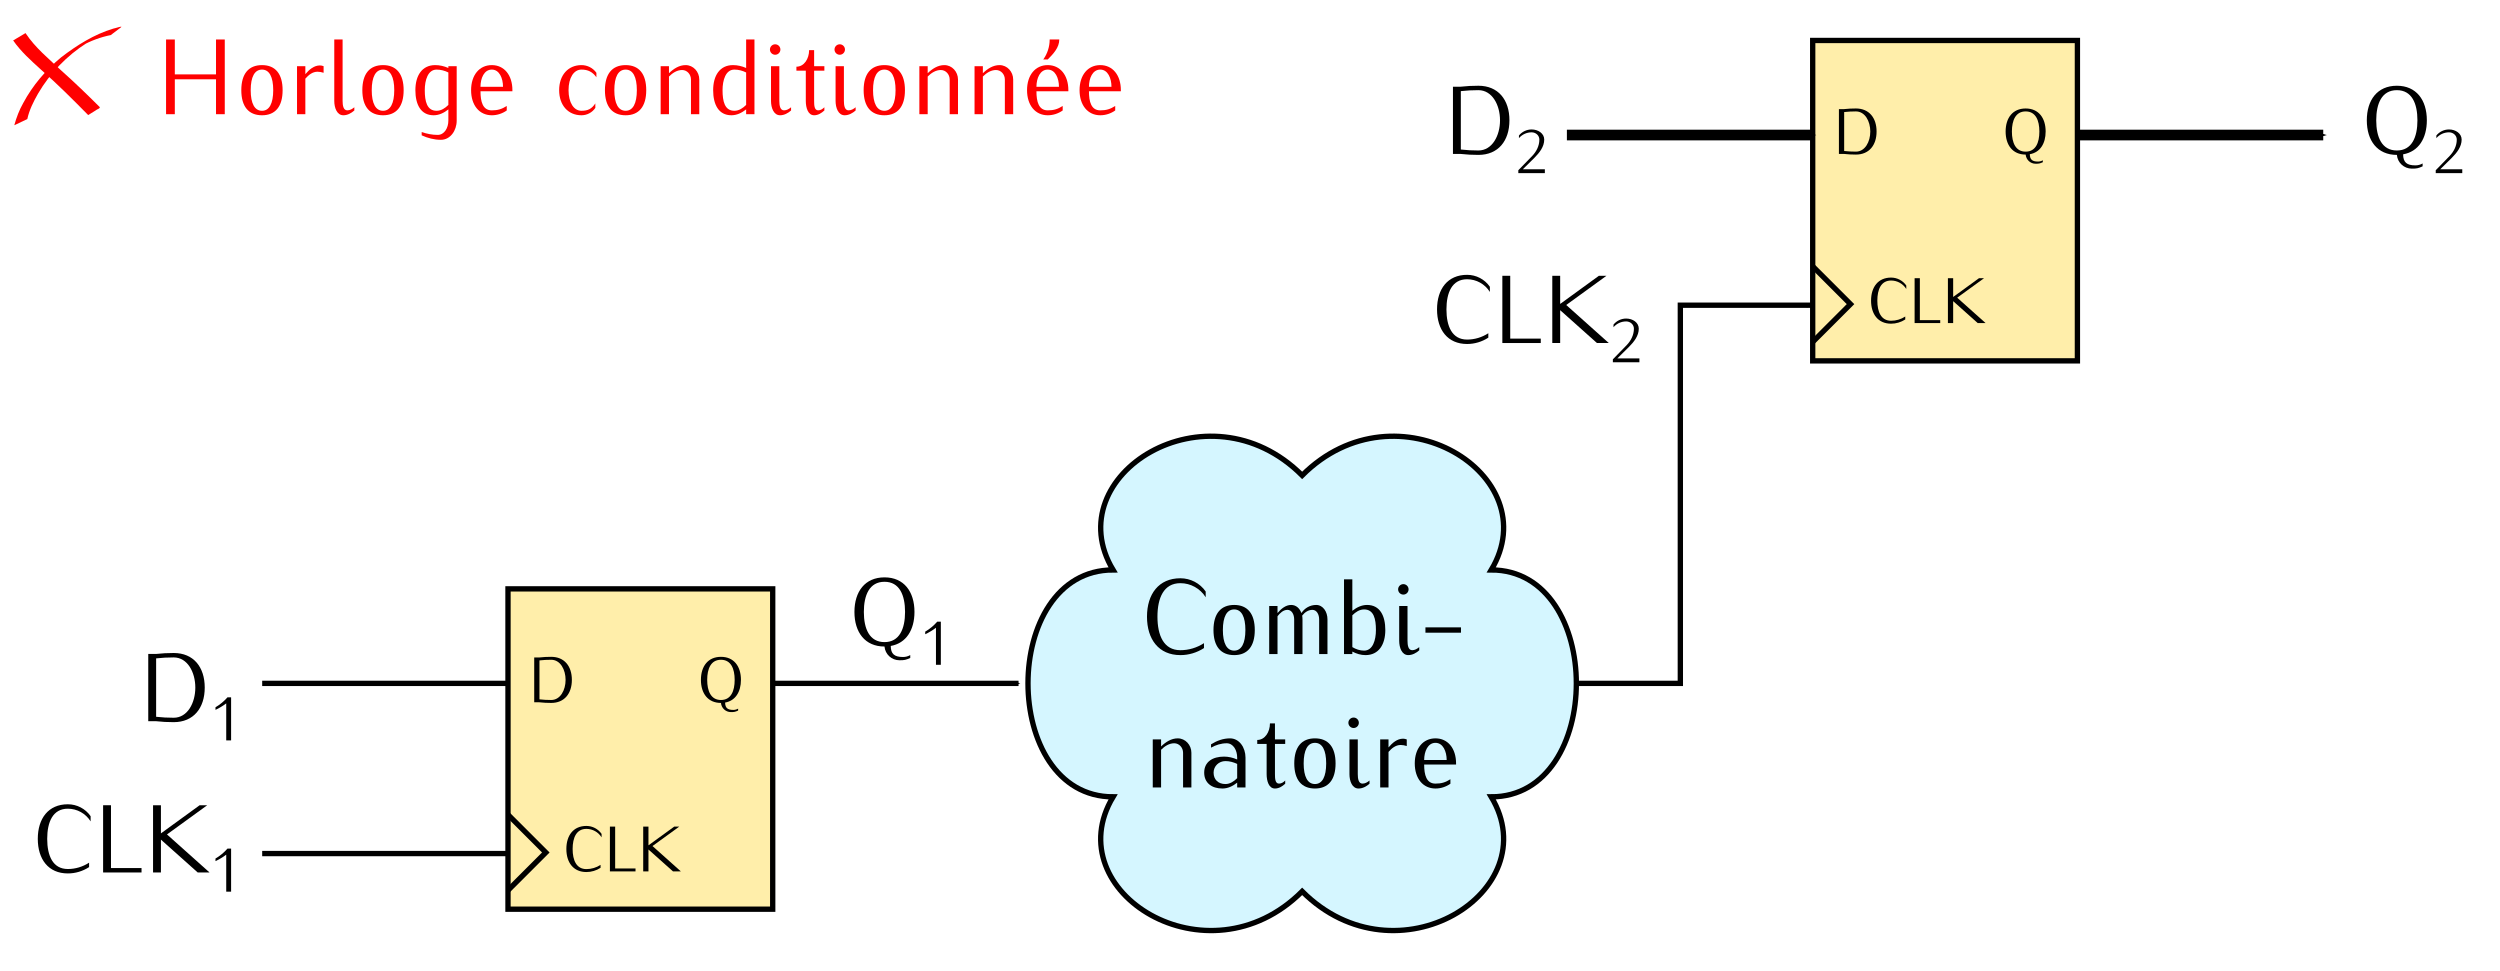 <?xml version="1.0" encoding="UTF-8" standalone="no"?>
<!-- Created with Inkscape (http://www.inkscape.org/) -->

<svg
   width="132.214mm"
   height="51.352mm"
   viewBox="0 0 468.476 181.955"
   id="svg9958"
   version="1.1"
   xmlns="http://www.w3.org/2000/svg"
   xmlns:svg="http://www.w3.org/2000/svg"
   xmlns:rdf="http://www.w3.org/1999/02/22-rdf-syntax-ns#"
   xmlns:cc="http://creativecommons.org/ns#"
   xmlns:dc="http://purl.org/dc/elements/1.1/">
  <defs
     id="defs9960">
    <marker
       orient="auto"
       refY="0"
       refX="0"
       id="DotM"
       style="overflow:visible">
      <path
         id="path4613"
         d="m -2.5,-1 c 0,2.76 -2.24,5 -5,5 -2.76,0 -5,-2.24 -5,-5 0,-2.76 2.24,-5 5,-5 2.76,0 5,2.24 5,5 z"
         style="fill:#000000;fill-opacity:1;fill-rule:evenodd;stroke:#000000;stroke-width:1pt;stroke-opacity:1"
         transform="matrix(0.4,0,0,0.4,2.96,0.4)" />
    </marker>
    <marker
       style="overflow:visible"
       id="marker4433"
       refX="0"
       refY="0"
       orient="auto">
      <path
         transform="matrix(-0.4,0,0,-0.4,-4,0)"
         style="fill:#000000;fill-opacity:1;fill-rule:evenodd;stroke:#000000;stroke-width:1pt;stroke-opacity:1;marker-start:none"
         d="M 0,0 5,-5 -12.5,0 5,5 Z"
         id="path4435" />
    </marker>
    <marker
       orient="auto"
       refY="0"
       refX="0"
       id="marker9715-4"
       style="overflow:visible">
      <path
         id="path9717-7"
         d="M 0,0 5,-5 -12.5,0 5,5 Z"
         style="fill-rule:evenodd;stroke:#000000;stroke-width:1pt;marker-start:none"
         transform="matrix(-0.4,0,0,-0.4,-4,0)" />
    </marker>
    <marker
       orient="auto"
       refY="0"
       refX="0"
       id="marker9715-4-5"
       style="overflow:visible">
      <path
         id="path9717-7-7"
         d="M 0,0 5,-5 -12.5,0 5,5 Z"
         style="fill-rule:evenodd;stroke:#000000;stroke-width:1pt;marker-start:none"
         transform="matrix(-0.4,0,0,-0.4,-4,0)" />
    </marker>
    <marker
       orient="auto"
       refY="0"
       refX="0"
       id="marker102015"
       style="overflow:visible">
      <path
         id="path60030"
         d="M 0,0 5,-5 -12.5,0 5,5 Z"
         style="fill:#ff0000;fill-rule:evenodd;stroke:#ff0000;stroke-width:1pt;marker-start:none"
         transform="matrix(-0.8,0,0,-0.8,-10,0)" />
    </marker>
    <marker
       orient="auto"
       refY="0"
       refX="0"
       id="marker8710o"
       style="overflow:visible">
      <path
         id="path60027"
         d="m -2.5,-1 c 0,2.76 -2.24,5 -5,5 -2.76,0 -5,-2.24 -5,-5 0,-2.76 2.24,-5 5,-5 2.76,0 5,2.24 5,5 z"
         style="fill:#ff0000;fill-rule:evenodd;stroke:#ff0000;stroke-width:1pt;marker-start:none;marker-end:none"
         transform="matrix(0.4,0,0,0.4,2.96,0.4)" />
    </marker>
  </defs>
  <g
     id="layer1"
     transform="translate(-156.381,-495.563)">
    <g
       style="display:inline"
       transform="translate(-7129.134,8039.764)"
       id="g55347">
      <g
         id="g52982-4-3"
         transform="translate(7495.47,-7535.574)"
         style="display:inline">
        <path
           id="rect52984-8-9"
           style="fill:#ffeeaa;stroke:#000000;stroke-width:0.999"
           d="m 129.727,-1.04 h 49.606 V 58.995 h -49.606 z" />
        <g
           id="g52986-4-0"
           transform="translate(277.793,-113.386)">
          <g
             aria-label="D"
             id="text52988-0-8"
             style="line-height:0%;font-family:Iwona;-inkscape-font-specification:Iwona">
            <path
               d="m -136.097,129.405 c 0,-2.568 -1.404,-4.32 -3.876,-4.32 -0.744,0 -1.488,0.036 -2.22,0.12 h -0.96 v 8.4 h 0.96 c 0.732,0.084 1.476,0.12 2.22,0.12 2.472,0 3.876,-1.752 3.876,-4.32 z m -1.176,0 c 0,1.908 -0.972,3.768 -2.7,3.768 -0.732,0 -1.464,-0.036 -2.196,-0.12 v -7.296 c 0.732,-0.084 1.464,-0.12 2.196,-0.12 1.728,0 2.7,1.86 2.7,3.768 z"
               style="font-size:12px;line-height:1.25"
               id="path158" />
          </g>
        </g>
        <g
           id="g52992-6-2"
           transform="translate(283.793,-81.697)">
          <g
             aria-label="CLK"
             id="text52994-2-1"
             style="line-height:0%;font-family:Iwona;-inkscape-font-specification:Iwona">
            <path
               d="m -136.529,127.221 v -0.648 c -0.648,-0.936 -1.716,-1.488 -2.844,-1.488 -2.436,0 -3.756,1.776 -3.756,4.32 0,2.544 1.32,4.32 3.756,4.32 0.936,0 1.86,-0.276 2.652,-0.792 v -0.552 c -0.792,0.516 -1.716,0.792 -2.652,0.792 -1.884,0 -2.58,-1.668 -2.58,-3.768 0,-2.1 0.696,-3.768 2.58,-3.768 1.152,0 2.232,0.6 2.844,1.584 z"
               style="font-size:12px;line-height:1.25"
               id="path161" />
            <path
               d="m -130.169,133.605 v -0.552 h -3.816 v -7.848 h -0.984 v 8.4 z"
               style="font-size:12px;line-height:1.25"
               id="path163" />
            <path
               d="m -121.673,133.605 -5.316,-4.752 5.028,-3.648 h -0.948 l -4.836,3.516 v -3.516 h -0.984 v 8.4 h 0.984 v -4.104 l 4.596,4.104 z"
               style="font-size:12px;line-height:1.25"
               id="path165" />
          </g>
        </g>
        <g
           aria-label="Q"
           id="text52998-5-8"
           style="line-height:0%;font-family:Iwona;-inkscape-font-specification:Iwona">
          <path
             d="m 173.38,16.02 c 0,-2.544 -1.32,-4.32 -3.744,-4.32 -2.436,0 -3.756,1.776 -3.756,4.32 0,2.544 1.32,4.32 3.756,4.32 0.084,0.972 0.888,1.716 1.872,1.716 0.612,0 0.78,-0.036 1.344,-0.288 v -0.36 c -0.276,0.156 -0.576,0.24 -0.9,0.24 -1.092,0 -1.524,-0.384 -1.536,-1.38 1.92,-0.336 2.964,-1.992 2.964,-4.248 z m -1.176,0 c 0,2.1 -0.696,3.768 -2.568,3.768 -1.884,0 -2.58,-1.668 -2.58,-3.768 0,-2.1 0.696,-3.768 2.58,-3.768 1.872,0 2.568,1.668 2.568,3.768 z"
             style="font-size:12px;line-height:1.25"
             id="path168" />
        </g>
        <path
           style="fill:none;stroke:#000000;stroke-width:1px;stroke-linecap:butt;stroke-linejoin:miter;stroke-opacity:1"
           d="m 129.727,41.278 7.087,7.087 -7.087,7.087"
           id="path53002-1-7" />
      </g>
      <path
         id="path18781-7"
         d="m 7579.134,-7518.898 h 46.063"
         style="display:inline;fill:none;stroke:#000000;stroke-width:2;stroke-linecap:butt;stroke-linejoin:miter;stroke-miterlimit:4;stroke-dasharray:none;stroke-opacity:1;marker-end:url(#marker9715-4)" />
      <g
         id="g47743"
         transform="translate(7250.981,-7432.818)"
         style="display:inline">
        <path
           id="rect47745"
           style="fill:#ffeeaa;stroke:#000000;stroke-width:0.999"
           d="m 129.727,-1.04 h 49.606 V 58.995 h -49.606 z" />
        <g
           id="g47747"
           transform="translate(277.793,-113.386)">
          <g
             aria-label="D"
             id="text47749"
             style="line-height:0%;font-family:Iwona;-inkscape-font-specification:Iwona">
            <path
               d="m -136.097,129.405 c 0,-2.568 -1.404,-4.32 -3.876,-4.32 -0.744,0 -1.488,0.036 -2.22,0.12 h -0.96 v 8.4 h 0.96 c 0.732,0.084 1.476,0.12 2.22,0.12 2.472,0 3.876,-1.752 3.876,-4.32 z m -1.176,0 c 0,1.908 -0.972,3.768 -2.7,3.768 -0.732,0 -1.464,-0.036 -2.196,-0.12 v -7.296 c 0.732,-0.084 1.464,-0.12 2.196,-0.12 1.728,0 2.7,1.86 2.7,3.768 z"
               style="font-size:12px;line-height:1.25"
               id="path172" />
          </g>
        </g>
        <g
           id="g47753"
           transform="translate(283.793,-81.697)">
          <g
             aria-label="CLK"
             id="text47755"
             style="line-height:0%;font-family:Iwona;-inkscape-font-specification:Iwona">
            <path
               d="m -136.529,127.221 v -0.648 c -0.648,-0.936 -1.716,-1.488 -2.844,-1.488 -2.436,0 -3.756,1.776 -3.756,4.32 0,2.544 1.32,4.32 3.756,4.32 0.936,0 1.86,-0.276 2.652,-0.792 v -0.552 c -0.792,0.516 -1.716,0.792 -2.652,0.792 -1.884,0 -2.58,-1.668 -2.58,-3.768 0,-2.1 0.696,-3.768 2.58,-3.768 1.152,0 2.232,0.6 2.844,1.584 z"
               style="font-size:12px;line-height:1.25"
               id="path175" />
            <path
               d="m -130.169,133.605 v -0.552 h -3.816 v -7.848 h -0.984 v 8.4 z"
               style="font-size:12px;line-height:1.25"
               id="path177" />
            <path
               d="m -121.673,133.605 -5.316,-4.752 5.028,-3.648 h -0.948 l -4.836,3.516 v -3.516 h -0.984 v 8.4 h 0.984 v -4.104 l 4.596,4.104 z"
               style="font-size:12px;line-height:1.25"
               id="path179" />
          </g>
        </g>
        <g
           aria-label="Q"
           id="text47759"
           style="line-height:0%;font-family:Iwona;-inkscape-font-specification:Iwona">
          <path
             d="m 173.38,16.02 c 0,-2.544 -1.32,-4.32 -3.744,-4.32 -2.436,0 -3.756,1.776 -3.756,4.32 0,2.544 1.32,4.32 3.756,4.32 0.084,0.972 0.888,1.716 1.872,1.716 0.612,0 0.78,-0.036 1.344,-0.288 v -0.36 c -0.276,0.156 -0.576,0.24 -0.9,0.24 -1.092,0 -1.524,-0.384 -1.536,-1.38 1.92,-0.336 2.964,-1.992 2.964,-4.248 z m -1.176,0 c 0,2.1 -0.696,3.768 -2.568,3.768 -1.884,0 -2.58,-1.668 -2.58,-3.768 0,-2.1 0.696,-3.768 2.58,-3.768 1.872,0 2.568,1.668 2.568,3.768 z"
             style="font-size:12px;line-height:1.25"
             id="path182" />
        </g>
        <path
           style="fill:none;stroke:#000000;stroke-width:1px;stroke-linecap:butt;stroke-linejoin:miter;stroke-opacity:1"
           d="m 129.727,41.278 7.087,7.087 -7.087,7.087"
           id="path47763" />
      </g>
      <path
         style="display:inline;fill:none;stroke:#000000;stroke-width:1;stroke-linecap:butt;stroke-linejoin:miter;stroke-miterlimit:4;stroke-dasharray:none;stroke-opacity:1;marker-end:url(#marker9715-4)"
         d="m 7579.134,-7416.142 h 21.26 v -70.866 h 24.803"
         id="path47765" />
      <g
         style="display:inline"
         id="g47767"
         transform="translate(6852.087,-7716.782)">
        <path
           id="path47769"
           d="m 642.008,279.381 c -10.63,-17.717 17.717,-35.433 35.433,-17.717 17.717,-17.717 46.063,0 35.433,17.717 21.26,0 21.26,42.52 0,42.52 10.63,17.717 -17.717,35.433 -35.433,17.717 -17.717,17.717 -46.063,0 -35.433,-17.717 -21.26,-1.4e-4 -21.26,-42.52 0,-42.52 z"
           style="fill:#d5f6ff;fill-rule:evenodd;stroke:#000000;stroke-width:1px;stroke-linecap:butt;stroke-linejoin:miter;stroke-opacity:1" />
        <g
           aria-label="Combi-
natoire"
           id="text47773"
           style="line-height:0%;font-family:Iwona;-inkscape-font-specification:Iwona;text-align:center;text-anchor:middle">
          <path
             d="m 659.363,284.501 v -1.08 c -1.08,-1.56 -2.86,-2.48 -4.74,-2.48 -4.06,0 -6.26,2.96 -6.26,7.2 0,4.24 2.2,7.2 6.26,7.2 1.56,0 3.1,-0.46 4.42,-1.32 v -0.92 c -1.32,0.86 -2.86,1.32 -4.42,1.32 -3.14,0 -4.3,-2.78 -4.3,-6.28 0,-3.5 1.16,-6.28 4.3,-6.28 1.92,0 3.72,1 4.74,2.64 z"
             style="font-size:20px;line-height:1.25"
             id="path185" />
          <path
             d="m 668.563,290.641 c 0,-3.06 -1.36,-4.7 -3.86,-4.7 -2.52,0 -3.88,1.64 -3.88,4.7 0,3.06 1.36,4.7 3.88,4.7 2.5,0 3.86,-1.64 3.86,-4.7 z m -1.76,0 c 0,2.5 -0.74,3.86 -2.1,3.86 -1.38,0 -2.12,-1.36 -2.12,-3.86 0,-2.5 0.74,-3.86 2.12,-3.86 1.36,0 2.1,1.36 2.1,3.86 z"
             style="font-size:20px;line-height:1.25"
             id="path187" />
          <path
             d="m 682.183,295.141 v -6.5 c 0,-1.4 -0.82,-2.7 -2.12,-2.7 -1.12,0 -2.16,0.58 -2.76,1.52 -0.32,-0.88 -1,-1.52 -1.92,-1.52 -1.04,0 -1.88,0.72 -2.56,1.52 v -1.32 h -1.56 v 9 h 1.56 v -7.08 c 0.48,-0.62 1.08,-1.2 1.86,-1.2 0.82,0 1.26,0.88 1.26,1.78 v 6.5 h 1.56 v -6.5 c 0,-0.24 -0.02,-0.46 -0.06,-0.7 0.48,-0.62 1.14,-1.08 1.92,-1.08 0.82,0 1.26,0.88 1.26,1.78 v 6.5 z"
             style="font-size:20px;line-height:1.25"
             id="path189" />
          <path
             d="m 693.023,290.641 c 0,-2.66 -1,-4.7 -3.42,-4.7 -1.02,0 -1.96,0.46 -2.76,1.1 v -5.9 h -1.56 v 14 h 1.56 v -0.46 c 0.76,0.4 1.6,0.66 2.46,0.66 2.5,0 3.72,-2 3.72,-4.7 z m -1.76,0 c 0,1.88 -0.58,3.86 -2.22,3.86 -0.78,0 -1.54,-0.26 -2.2,-0.66 v -5.96 c 0.6,-0.6 1.34,-1.1 2.2,-1.1 1.82,0 2.22,1.76 2.22,3.86 z"
             style="font-size:20px;line-height:1.25"
             id="path191" />
          <path
             d="m 699.382,294.441 v -0.6 c -0.38,0.32 -0.82,0.58 -1.32,0.58 -0.74,0 -0.88,-0.92 -0.88,-1.78 v -6.5 h -1.56 v 6.5 c 0,1.34 0.52,2.7 1.7,2.7 0.76,0 1.48,-0.38 2.06,-0.9 z m -2,-11.42 c 0,-0.54 -0.44,-0.98 -0.98,-0.98 -0.54,0 -0.98,0.44 -0.98,0.98 0,0.54 0.44,0.98 0.98,0.98 0.54,0 0.98,-0.44 0.98,-0.98 z"
             style="font-size:20px;line-height:1.25"
             id="path193" />
          <path
             d="m 707.202,291.141 v -1 h -6.66 v 1 z"
             style="font-size:20px;line-height:1.25"
             id="path195" />
          <path
             d="m 656.683,320.141 v -6.5 c 0,-1.46 -1.12,-2.7 -2.56,-2.7 -1.2,0 -2.26,0.68 -3.12,1.52 v -1.32 h -1.56 v 9 h 1.56 v -7.06 c 0.68,-0.68 1.52,-1.22 2.46,-1.22 0.94,0 1.66,0.82 1.66,1.78 v 6.5 z"
             style="font-size:20px;line-height:1.25"
             id="path197" />
          <path
             d="m 666.823,320.141 v -5.6 c 0,-1.88 -1.16,-3.6 -2.9,-3.6 -1.28,0 -2.48,0.44 -3.56,1.12 v 0.62 c 0.9,-0.5 1.9,-0.82 2.94,-0.82 1.24,0 1.96,1.32 1.96,2.68 v 0.36 c -0.78,-0.34 -1.62,-0.54 -2.46,-0.54 -2.14,0 -3.72,0.98 -3.72,3 0,1.92 1.4,2.98 3.42,2.98 1.02,0 1.96,-0.46 2.76,-1.1 v 0.9 z m -1.56,-1.74 c -0.6,0.6 -1.34,1.1 -2.2,1.1 -1.34,0 -2.22,-0.82 -2.22,-2.14 0,-1.22 1,-2.16 2.22,-2.16 0.76,0 1.52,0.2 2.2,0.54 z"
             style="font-size:20px;line-height:1.25"
             id="path199" />
          <path
             d="m 674.263,319.441 v -0.6 c -0.32,0.32 -0.7,0.58 -1.16,0.58 -0.72,0 -0.76,-0.94 -0.76,-1.78 v -5.66 h 1.92 v -0.84 h -1.92 v -3 h -0.94 c 0,1.6 -0.92,3.1 -2.38,3.1 v 0.74 h 1.76 v 5.66 c 0,1.32 0.42,2.7 1.56,2.7 0.74,0 1.38,-0.4 1.92,-0.9 z"
             style="font-size:20px;line-height:1.25"
             id="path201" />
          <path
             d="m 683.702,315.641 c 0,-3.06 -1.36,-4.7 -3.86,-4.7 -2.52,0 -3.88,1.64 -3.88,4.7 0,3.06 1.36,4.7 3.88,4.7 2.5,0 3.86,-1.64 3.86,-4.7 z m -1.76,0 c 0,2.5 -0.74,3.86 -2.1,3.86 -1.38,0 -2.12,-1.36 -2.12,-3.86 0,-2.5 0.74,-3.86 2.12,-3.86 1.36,0 2.1,1.36 2.1,3.86 z"
             style="font-size:20px;line-height:1.25"
             id="path203" />
          <path
             d="m 690.062,319.441 v -0.6 c -0.38,0.32 -0.82,0.58 -1.32,0.58 -0.74,0 -0.88,-0.92 -0.88,-1.78 v -6.5 h -1.56 v 6.5 c 0,1.34 0.52,2.7 1.7,2.7 0.76,0 1.48,-0.38 2.06,-0.9 z m -2,-11.42 c 0,-0.54 -0.44,-0.98 -0.98,-0.98 -0.54,0 -0.98,0.44 -0.98,0.98 0,0.54 0.44,0.98 0.98,0.98 0.54,0 0.98,-0.44 0.98,-0.98 z"
             style="font-size:20px;line-height:1.25"
             id="path205" />
          <path
             d="m 697.042,312.381 v -1.24 c -0.22,-0.08 -0.46,-0.14 -0.68,-0.14 -1.12,0 -2.02,0.78 -2.74,1.64 v -1.5 h -1.56 v 9 h 1.56 v -6.66 c 0.6,-0.7 1.36,-1.3 2.28,-1.3 0.38,0 0.78,0.08 1.14,0.2 z"
             style="font-size:20px;line-height:1.25"
             id="path207" />
          <path
             d="m 706.282,315.841 v -0.2 c 0,-2.82 -1.54,-4.7 -3.86,-4.7 -2.34,0 -3.88,1.88 -3.88,4.7 0,2.82 1.54,4.7 3.88,4.7 1,0 1.98,-0.32 2.8,-0.9 v -0.84 c -0.94,0.6 -1.7,0.82 -2.8,0.82 -1.7,0 -2.12,-1.62 -2.12,-3.58 z m -1.76,-0.84 h -4.22 c 0,-1.6 0.68,-3.22 2.12,-3.22 1.42,0 2.1,1.62 2.1,3.22 z"
             style="font-size:20px;line-height:1.25"
             id="path209" />
        </g>
      </g>
      <path
         id="path47781"
         d="m 7430.315,-7416.142 h 46.063"
         style="display:inline;fill:none;stroke:#000000;stroke-width:1;stroke-linecap:butt;stroke-linejoin:miter;stroke-miterlimit:4;stroke-dasharray:none;stroke-opacity:1;marker-end:url(#marker9715-4)" />
      <path
         style="display:inline;fill:none;stroke:#000000;stroke-width:1;stroke-linecap:butt;stroke-linejoin:miter;stroke-miterlimit:4;stroke-dasharray:none;stroke-opacity:1;marker-end:url(#marker9715-4)"
         d="m 7334.646,-7416.142 h 46.063"
         id="path47783" />
      <path
         style="display:inline;fill:none;stroke:#000000;stroke-width:2;stroke-linecap:butt;stroke-linejoin:miter;stroke-miterlimit:4;stroke-dasharray:none;stroke-opacity:1;marker-end:url(#marker9715-4)"
         d="m 7674.803,-7518.898 h 46.063"
         id="path47785" />
      <g
         aria-label="D1"
         id="text54545"
         style="line-height:0%;font-family:Iwona;-inkscape-font-specification:Iwona;text-align:end;letter-spacing:0px;word-spacing:0px;text-anchor:end">
        <path
           d="m 7323.88,-7415.355 c 0,-3.852 -2.106,-6.48 -5.814,-6.48 -1.116,0 -2.232,0.054 -3.33,0.18 h -1.44 v 12.6 h 1.44 c 1.098,0.126 2.214,0.18 3.33,0.18 3.708,0 5.814,-2.628 5.814,-6.48 z m -1.764,0 c 0,2.862 -1.458,5.652 -4.05,5.652 -1.098,0 -2.196,-0.054 -3.294,-0.18 v -10.944 c 1.098,-0.126 2.196,-0.18 3.294,-0.18 2.592,0 4.05,2.79 4.05,5.652 z"
           style="font-size:18px;line-height:1.25"
           id="path212" />
        <path
           d="m 7328.821,-7405.455 v -8.073 h -0.679 c -0.643,0.737 -1.404,1.369 -2.246,1.86 v 0.491 c 0.714,-0.339 1.381,-0.737 2.012,-1.217 v 6.938 z"
           style="font-size:65.001%;baseline-shift:sub"
           id="path214" />
      </g>
      <g
         aria-label="CLK1"
         id="text54583"
         style="line-height:0%;font-family:Iwona;-inkscape-font-specification:Iwona;text-align:end;letter-spacing:0px;word-spacing:0px;text-anchor:end">
        <path
           d="m 7302.496,-7390.284 v -0.972 c -0.972,-1.404 -2.574,-2.232 -4.266,-2.232 -3.654,0 -5.634,2.664 -5.634,6.48 0,3.816 1.98,6.48 5.634,6.48 1.404,0 2.79,-0.414 3.978,-1.188 v -0.828 c -1.188,0.774 -2.574,1.188 -3.978,1.188 -2.826,0 -3.87,-2.502 -3.87,-5.652 0,-3.15 1.044,-5.652 3.87,-5.652 1.728,0 3.348,0.9 4.266,2.376 z"
           style="font-size:18px;line-height:1.25"
           id="path217" />
        <path
           d="m 7312.036,-7380.708 v -0.828 h -5.724 v -11.772 h -1.476 v 12.6 z"
           style="font-size:18px;line-height:1.25"
           id="path219" />
        <path
           d="m 7324.78,-7380.708 -7.974,-7.128 7.542,-5.472 h -1.422 l -7.254,5.274 v -5.274 h -1.476 v 12.6 h 1.476 v -6.156 l 6.894,6.156 z"
           style="font-size:18px;line-height:1.25"
           id="path221" />
        <path
           d="m 7328.821,-7377.109 v -8.073 h -0.679 c -0.643,0.737 -1.404,1.369 -2.246,1.86 v 0.491 c 0.714,-0.339 1.381,-0.737 2.012,-1.217 v 6.938 z"
           style="font-size:65.001%;baseline-shift:sub"
           id="path223" />
      </g>
      <g
         aria-label="Q1"
         id="text54589"
         style="line-height:0%;font-family:Iwona;-inkscape-font-specification:Iwona;text-align:center;letter-spacing:0px;word-spacing:0px;text-anchor:middle">
        <path
           d="m 7456.878,-7429.529 c 0,-3.816 -1.98,-6.48 -5.616,-6.48 -3.654,0 -5.634,2.664 -5.634,6.48 0,3.816 1.98,6.48 5.634,6.48 0.126,1.458 1.332,2.574 2.808,2.574 0.918,0 1.17,-0.054 2.016,-0.432 v -0.54 c -0.414,0.234 -0.864,0.36 -1.35,0.36 -1.638,0 -2.286,-0.576 -2.304,-2.07 2.88,-0.504 4.446,-2.988 4.446,-6.372 z m -1.764,0 c 0,3.15 -1.044,5.652 -3.852,5.652 -2.826,0 -3.87,-2.502 -3.87,-5.652 0,-3.15 1.044,-5.652 3.87,-5.652 2.808,0 3.852,2.502 3.852,5.652 z"
           style="font-size:18px;line-height:1.25"
           id="path226" />
        <path
           d="m 7461.819,-7419.628 v -8.073 h -0.679 c -0.644,0.737 -1.404,1.369 -2.247,1.86 v 0.491 c 0.714,-0.339 1.381,-0.737 2.012,-1.217 v 6.938 z"
           style="font-size:65.001%;baseline-shift:sub"
           id="path228" />
      </g>
      <g
         aria-label="D2"
         id="text54595"
         style="line-height:0%;font-family:Iwona;-inkscape-font-specification:Iwona;text-align:end;letter-spacing:0px;word-spacing:0px;text-anchor:end">
        <path
           d="m 7568.368,-7521.654 c 0,-3.852 -2.106,-6.48 -5.814,-6.48 -1.116,0 -2.232,0.054 -3.33,0.18 h -1.44 v 12.6 h 1.44 c 1.098,0.126 2.214,0.18 3.33,0.18 3.708,0 5.814,-2.628 5.814,-6.48 z m -1.764,0 c 0,2.862 -1.458,5.652 -4.05,5.652 -1.098,0 -2.196,-0.054 -3.294,-0.18 v -10.944 c 1.098,-0.126 2.196,-0.18 3.294,-0.18 2.592,0 4.05,2.79 4.05,5.652 z"
           style="font-size:18px;line-height:1.25"
           id="path231" />
        <path
           d="m 7575.005,-7511.755 v -0.725 h -4.13 l 2.153,-2.129 c 0.959,-0.959 1.86,-2.083 1.86,-3.44 0,-1.147 -1.135,-1.895 -2.363,-1.895 -0.924,0 -1.802,0.421 -2.375,1.135 v 0.491 c 0.597,-0.69 1.462,-1.088 2.375,-1.088 0.784,0 1.451,0.585 1.451,1.357 0,1.158 -0.538,2.235 -1.334,3.066 l -2.609,2.679 v 0.55 z"
           style="font-size:65.001%;baseline-shift:sub"
           id="path233" />
      </g>
      <g
         aria-label="CLK2"
         id="text54601"
         style="line-height:0%;font-family:Iwona;-inkscape-font-specification:Iwona;text-align:end;letter-spacing:0px;word-spacing:0px;text-anchor:end">
        <path
           d="m 7564.701,-7489.497 v -0.972 c -0.972,-1.404 -2.574,-2.232 -4.266,-2.232 -3.654,0 -5.634,2.664 -5.634,6.48 0,3.816 1.98,6.48 5.634,6.48 1.404,0 2.79,-0.414 3.978,-1.188 v -0.828 c -1.188,0.774 -2.574,1.188 -3.978,1.188 -2.826,0 -3.87,-2.502 -3.87,-5.652 0,-3.15 1.044,-5.652 3.87,-5.652 1.728,0 3.348,0.9 4.266,2.376 z"
           style="font-size:18px;line-height:1.25"
           id="path236" />
        <path
           d="m 7574.241,-7479.921 v -0.828 h -5.724 v -11.772 h -1.476 v 12.6 z"
           style="font-size:18px;line-height:1.25"
           id="path238" />
        <path
           d="m 7586.984,-7479.921 -7.974,-7.128 7.542,-5.472 h -1.422 l -7.254,5.274 v -5.274 h -1.476 v 12.6 h 1.476 v -6.156 l 6.894,6.156 z"
           style="font-size:18px;line-height:1.25"
           id="path240" />
        <path
           d="m 7592.722,-7476.321 v -0.725 h -4.13 l 2.153,-2.129 c 0.959,-0.959 1.86,-2.083 1.86,-3.44 0,-1.147 -1.135,-1.895 -2.363,-1.895 -0.924,0 -1.802,0.421 -2.375,1.135 v 0.491 c 0.597,-0.69 1.462,-1.088 2.375,-1.088 0.784,0 1.451,0.585 1.451,1.357 0,1.158 -0.538,2.235 -1.334,3.066 l -2.609,2.679 v 0.55 z"
           style="font-size:65.001%;baseline-shift:sub"
           id="path242" />
      </g>
      <g
         aria-label="Q2"
         id="text54607"
         style="line-height:0%;font-family:Iwona;-inkscape-font-specification:Iwona;letter-spacing:0px;word-spacing:0px">
        <path
           d="m 7740.283,-7521.654 c 0,-3.816 -1.98,-6.48 -5.616,-6.48 -3.654,0 -5.634,2.664 -5.634,6.48 0,3.816 1.98,6.48 5.634,6.48 0.126,1.458 1.332,2.574 2.808,2.574 0.918,0 1.17,-0.054 2.016,-0.432 v -0.54 c -0.414,0.234 -0.864,0.36 -1.35,0.36 -1.638,0 -2.286,-0.576 -2.304,-2.07 2.88,-0.504 4.446,-2.988 4.446,-6.372 z m -1.764,0 c 0,3.15 -1.044,5.652 -3.852,5.652 -2.826,0 -3.87,-2.502 -3.87,-5.652 0,-3.15 1.044,-5.652 3.87,-5.652 2.808,0 3.852,2.502 3.852,5.652 z"
           style="font-size:18px;line-height:1.25"
           id="path245" />
        <path
           d="m 7746.92,-7511.755 v -0.725 h -4.13 l 2.153,-2.129 c 0.959,-0.959 1.86,-2.083 1.86,-3.44 0,-1.147 -1.135,-1.895 -2.363,-1.895 -0.924,0 -1.802,0.421 -2.375,1.135 v 0.491 c 0.597,-0.69 1.462,-1.088 2.375,-1.088 0.784,0 1.451,0.585 1.451,1.357 0,1.158 -0.538,2.235 -1.334,3.066 l -2.609,2.679 v 0.55 z"
           style="font-size:65.001%;baseline-shift:sub"
           id="path247" />
      </g>
      <path
         id="path54643"
         d="m 7334.646,-7384.252 h 46.063"
         style="display:inline;fill:none;stroke:#000000;stroke-width:1;stroke-linecap:butt;stroke-linejoin:miter;stroke-miterlimit:4;stroke-dasharray:none;stroke-opacity:1;marker-end:url(#marker9715-4)" />
    </g>
    <g
       style="display:inline"
       transform="translate(-7688.976,8280.873)"
       id="g55290">
      <g
         style="display:inline"
         transform="translate(8054.413,-7528.487)"
         id="g47787">
        <path
           id="rect47789"
           style="fill:#ffeeaa;stroke:#000000;stroke-width:0.999"
           d="m 130.627,-4.583 h 49.606 V 62.739 h -49.606 z" />
        <g
           transform="translate(277.793,-120.472)"
           id="g47791">
          <g
             aria-label="D"
             id="text47793"
             style="line-height:0%;font-family:Iwona;-inkscape-font-specification:Iwona">
            <path
               d="m -136.097,129.405 c 0,-2.568 -1.404,-4.32 -3.876,-4.32 -0.744,0 -1.488,0.036 -2.22,0.12 h -0.96 v 8.4 h 0.96 c 0.732,0.084 1.476,0.12 2.22,0.12 2.472,0 3.876,-1.752 3.876,-4.32 z m -1.176,0 c 0,1.908 -0.972,3.768 -2.7,3.768 -0.732,0 -1.464,-0.036 -2.196,-0.12 v -7.296 c 0.732,-0.084 1.464,-0.12 2.196,-0.12 1.728,0 2.7,1.86 2.7,3.768 z"
               style="font-size:12px;line-height:1.25"
               id="path251" />
          </g>
        </g>
        <g
           transform="translate(285.105,-77.953)"
           id="g47797">
          <g
             aria-label="CLK"
             id="text47799"
             style="line-height:0%;font-family:Iwona;-inkscape-font-specification:Iwona">
            <path
               d="m -136.529,127.221 v -0.648 c -0.648,-0.936 -1.716,-1.488 -2.844,-1.488 -2.436,0 -3.756,1.776 -3.756,4.32 0,2.544 1.32,4.32 3.756,4.32 0.936,0 1.86,-0.276 2.652,-0.792 v -0.552 c -0.792,0.516 -1.716,0.792 -2.652,0.792 -1.884,0 -2.58,-1.668 -2.58,-3.768 0,-2.1 0.696,-3.768 2.58,-3.768 1.152,0 2.232,0.6 2.844,1.584 z"
               style="font-size:12px;line-height:1.25"
               id="path254" />
            <path
               d="m -130.169,133.605 v -0.552 h -3.816 v -7.848 h -0.984 v 8.4 z"
               style="font-size:12px;line-height:1.25"
               id="path256" />
            <path
               d="m -121.673,133.605 -5.316,-4.752 5.028,-3.648 h -0.948 l -4.836,3.516 v -3.516 h -0.984 v 8.4 h 0.984 v -4.104 l 4.596,4.104 z"
               style="font-size:12px;line-height:1.25"
               id="path258" />
          </g>
        </g>
        <g
           aria-label="Q"
           id="text47803"
           style="line-height:0%;font-family:Iwona;-inkscape-font-specification:Iwona">
          <path
             d="m 173.38,8.933 c 0,-2.544 -1.32,-4.32 -3.744,-4.32 -2.436,0 -3.756,1.776 -3.756,4.32 0,2.544 1.32,4.32 3.756,4.32 0.084,0.972 0.888,1.716 1.872,1.716 0.612,0 0.78,-0.036 1.344,-0.288 v -0.36 c -0.276,0.156 -0.576,0.24 -0.9,0.24 -1.092,0 -1.524,-0.384 -1.536,-1.38 1.92,-0.336 2.964,-1.992 2.964,-4.248 z m -1.176,0 c 0,2.1 -0.696,3.768 -2.568,3.768 -1.884,0 -2.58,-1.668 -2.58,-3.768 0,-2.1 0.696,-3.768 2.58,-3.768 1.872,0 2.568,1.668 2.568,3.768 z"
             style="font-size:12px;line-height:1.25"
             id="path261" />
        </g>
        <path
           id="path47807"
           d="m 130.627,45.023 7.087,7.087 -7.087,7.087"
           style="fill:none;stroke:#000000;stroke-width:1px;stroke-linecap:butt;stroke-linejoin:miter;stroke-opacity:1" />
        <g
           id="g47878"
           transform="translate(277.793,-99.213)">
          <g
             aria-label="E"
             id="text47880"
             style="line-height:0%;font-family:Iwona;-inkscape-font-specification:Iwona">
            <path
               d="m -137.153,133.605 v -0.552 h -5.016 v -3.372 h 3.816 v -0.552 h -3.816 v -3.372 h 4.728 v -0.552 h -5.712 v 8.4 z"
               style="font-size:12px;line-height:1.25"
               id="path264" />
          </g>
        </g>
      </g>
      <path
         style="display:inline;fill:none;stroke:#000000;stroke-width:2;stroke-linecap:butt;stroke-linejoin:miter;stroke-miterlimit:4;stroke-dasharray:none;stroke-opacity:1;marker-end:url(#marker9715-4-5)"
         d="m 8114.173,-7518.898 h 67.323"
         id="path47809" />
      <g
         style="display:inline"
         transform="translate(7796.651,-7432.818)"
         id="g47833">
        <path
           id="rect47835"
           style="fill:#ffeeaa;stroke:#000000;stroke-width:0.999"
           d="m 129.727,-1.04 h 49.606 V 58.995 h -49.606 z" />
        <g
           transform="translate(277.793,-113.386)"
           id="g47837">
          <g
             aria-label="D"
             id="text47839"
             style="line-height:0%;font-family:Iwona;-inkscape-font-specification:Iwona">
            <path
               d="m -136.097,129.405 c 0,-2.568 -1.404,-4.32 -3.876,-4.32 -0.744,0 -1.488,0.036 -2.22,0.12 h -0.96 v 8.4 h 0.96 c 0.732,0.084 1.476,0.12 2.22,0.12 2.472,0 3.876,-1.752 3.876,-4.32 z m -1.176,0 c 0,1.908 -0.972,3.768 -2.7,3.768 -0.732,0 -1.464,-0.036 -2.196,-0.12 v -7.296 c 0.732,-0.084 1.464,-0.12 2.196,-0.12 1.728,0 2.7,1.86 2.7,3.768 z"
               style="font-size:12px;line-height:1.25"
               id="path268" />
          </g>
        </g>
        <g
           transform="translate(283.793,-81.697)"
           id="g47843">
          <g
             aria-label="CLK"
             id="text47845"
             style="line-height:0%;font-family:Iwona;-inkscape-font-specification:Iwona">
            <path
               d="m -136.529,127.221 v -0.648 c -0.648,-0.936 -1.716,-1.488 -2.844,-1.488 -2.436,0 -3.756,1.776 -3.756,4.32 0,2.544 1.32,4.32 3.756,4.32 0.936,0 1.86,-0.276 2.652,-0.792 v -0.552 c -0.792,0.516 -1.716,0.792 -2.652,0.792 -1.884,0 -2.58,-1.668 -2.58,-3.768 0,-2.1 0.696,-3.768 2.58,-3.768 1.152,0 2.232,0.6 2.844,1.584 z"
               style="font-size:12px;line-height:1.25"
               id="path271" />
            <path
               d="m -130.169,133.605 v -0.552 h -3.816 v -7.848 h -0.984 v 8.4 z"
               style="font-size:12px;line-height:1.25"
               id="path273" />
            <path
               d="m -121.673,133.605 -5.316,-4.752 5.028,-3.648 h -0.948 l -4.836,3.516 v -3.516 h -0.984 v 8.4 h 0.984 v -4.104 l 4.596,4.104 z"
               style="font-size:12px;line-height:1.25"
               id="path275" />
          </g>
        </g>
        <g
           aria-label="Q"
           id="text47849"
           style="line-height:0%;font-family:Iwona;-inkscape-font-specification:Iwona">
          <path
             d="m 173.38,16.02 c 0,-2.544 -1.32,-4.32 -3.744,-4.32 -2.436,0 -3.756,1.776 -3.756,4.32 0,2.544 1.32,4.32 3.756,4.32 0.084,0.972 0.888,1.716 1.872,1.716 0.612,0 0.78,-0.036 1.344,-0.288 v -0.36 c -0.276,0.156 -0.576,0.24 -0.9,0.24 -1.092,0 -1.524,-0.384 -1.536,-1.38 1.92,-0.336 2.964,-1.992 2.964,-4.248 z m -1.176,0 c 0,2.1 -0.696,3.768 -2.568,3.768 -1.884,0 -2.58,-1.668 -2.58,-3.768 0,-2.1 0.696,-3.768 2.58,-3.768 1.872,0 2.568,1.668 2.568,3.768 z"
             style="font-size:12px;line-height:1.25"
             id="path278" />
        </g>
        <path
           id="path47854"
           d="m 129.727,41.278 7.087,7.087 -7.087,7.087"
           style="fill:none;stroke:#000000;stroke-width:1px;stroke-linecap:butt;stroke-linejoin:miter;stroke-opacity:1" />
      </g>
      <path
         id="path47856"
         d="m 8032.677,-7497.638 h 152.362"
         style="display:inline;fill:none;stroke:#000000;stroke-width:1;stroke-linecap:butt;stroke-linejoin:miter;stroke-miterlimit:4;stroke-dasharray:none;stroke-opacity:1;marker-end:url(#marker9715-4-5)" />
      <path
         style="display:inline;fill:none;stroke:#000000;stroke-width:1;stroke-linecap:butt;stroke-linejoin:miter;stroke-miterlimit:4;stroke-dasharray:none;stroke-opacity:1;marker-end:url(#marker9715-4-5)"
         d="m 7975.984,-7416.142 h 35.433"
         id="path47872" />
      <path
         id="path47874"
         d="m 7883.858,-7416.142 h 42.52"
         style="display:inline;fill:none;stroke:#000000;stroke-width:1;stroke-linecap:butt;stroke-linejoin:miter;stroke-miterlimit:4;stroke-dasharray:none;stroke-opacity:1;marker-end:url(#marker9715-4-5)" />
      <path
         id="path47876"
         d="m 8234.646,-7518.898 h 46.063"
         style="display:inline;fill:none;stroke:#000000;stroke-width:2;stroke-linecap:butt;stroke-linejoin:miter;stroke-miterlimit:4;stroke-dasharray:none;stroke-opacity:1;marker-end:url(#marker9715-4-5)" />
      <path
         id="path47884"
         d="m 7883.858,-7345.276 h 276.378 v -131.102 h 24.803"
         style="display:inline;fill:none;stroke:#ff0000;stroke-width:0.999;stroke-linecap:butt;stroke-linejoin:miter;stroke-miterlimit:4;stroke-dasharray:none;stroke-opacity:1;marker-start:none;marker-end:url(#marker102015)" />
      <path
         style="display:inline;fill:none;stroke:#ff0000;stroke-width:0.999;stroke-linecap:butt;stroke-linejoin:miter;stroke-miterlimit:4;stroke-dasharray:none;stroke-opacity:1;marker-start:url(#marker8710o);marker-end:url(#marker102015)"
         d="m 7898.032,-7345.276 v -38.976 h 24.803"
         id="path47831" />
      <g
         transform="translate(7306.902,-7798.279)"
         id="g54535"
         style="display:inline">
        <path
           style="fill:#d5f6ff;fill-rule:evenodd;stroke:#000000;stroke-width:1px;stroke-linecap:butt;stroke-linejoin:miter;stroke-opacity:1"
           d="m 642.008,279.381 c -10.63,-17.717 17.717,-35.433 35.433,-17.717 17.717,-17.717 46.063,0 35.433,17.717 21.26,0 21.26,42.52 0,42.52 10.63,17.717 -17.717,35.433 -35.433,17.717 -17.717,17.717 -46.063,0 -35.433,-17.717 -21.26,-1.4e-4 -21.26,-42.52 0,-42.52 z"
           id="path54537" />
        <g
           aria-label="Combi-
natoire"
           id="text54539"
           style="line-height:0%;font-family:Iwona;-inkscape-font-specification:Iwona;text-align:center;text-anchor:middle">
          <path
             d="m 659.363,284.501 v -1.08 c -1.08,-1.56 -2.86,-2.48 -4.74,-2.48 -4.06,0 -6.26,2.96 -6.26,7.2 0,4.24 2.2,7.2 6.26,7.2 1.56,0 3.1,-0.46 4.42,-1.32 v -0.92 c -1.32,0.86 -2.86,1.32 -4.42,1.32 -3.14,0 -4.3,-2.78 -4.3,-6.28 0,-3.5 1.16,-6.28 4.3,-6.28 1.92,0 3.72,1 4.74,2.64 z"
             style="font-size:20px;line-height:1.25"
             id="path281" />
          <path
             d="m 668.563,290.641 c 0,-3.06 -1.36,-4.7 -3.86,-4.7 -2.52,0 -3.88,1.64 -3.88,4.7 0,3.06 1.36,4.7 3.88,4.7 2.5,0 3.86,-1.64 3.86,-4.7 z m -1.76,0 c 0,2.5 -0.74,3.86 -2.1,3.86 -1.38,0 -2.12,-1.36 -2.12,-3.86 0,-2.5 0.74,-3.86 2.12,-3.86 1.36,0 2.1,1.36 2.1,3.86 z"
             style="font-size:20px;line-height:1.25"
             id="path283" />
          <path
             d="m 682.183,295.141 v -6.5 c 0,-1.4 -0.82,-2.7 -2.12,-2.7 -1.12,0 -2.16,0.58 -2.76,1.52 -0.32,-0.88 -1,-1.52 -1.92,-1.52 -1.04,0 -1.88,0.72 -2.56,1.52 v -1.32 h -1.56 v 9 h 1.56 v -7.08 c 0.48,-0.62 1.08,-1.2 1.86,-1.2 0.82,0 1.26,0.88 1.26,1.78 v 6.5 h 1.56 v -6.5 c 0,-0.24 -0.02,-0.46 -0.06,-0.7 0.48,-0.62 1.14,-1.08 1.92,-1.08 0.82,0 1.26,0.88 1.26,1.78 v 6.5 z"
             style="font-size:20px;line-height:1.25"
             id="path285" />
          <path
             d="m 693.023,290.641 c 0,-2.66 -1,-4.7 -3.42,-4.7 -1.02,0 -1.96,0.46 -2.76,1.1 v -5.9 h -1.56 v 14 h 1.56 v -0.46 c 0.76,0.4 1.6,0.66 2.46,0.66 2.5,0 3.72,-2 3.72,-4.7 z m -1.76,0 c 0,1.88 -0.58,3.86 -2.22,3.86 -0.78,0 -1.54,-0.26 -2.2,-0.66 v -5.96 c 0.6,-0.6 1.34,-1.1 2.2,-1.1 1.82,0 2.22,1.76 2.22,3.86 z"
             style="font-size:20px;line-height:1.25"
             id="path287" />
          <path
             d="m 699.382,294.441 v -0.6 c -0.38,0.32 -0.82,0.58 -1.32,0.58 -0.74,0 -0.88,-0.92 -0.88,-1.78 v -6.5 h -1.56 v 6.5 c 0,1.34 0.52,2.7 1.7,2.7 0.76,0 1.48,-0.38 2.06,-0.9 z m -2,-11.42 c 0,-0.54 -0.44,-0.98 -0.98,-0.98 -0.54,0 -0.98,0.44 -0.98,0.98 0,0.54 0.44,0.98 0.98,0.98 0.54,0 0.98,-0.44 0.98,-0.98 z"
             style="font-size:20px;line-height:1.25"
             id="path289" />
          <path
             d="m 707.202,291.141 v -1 h -6.66 v 1 z"
             style="font-size:20px;line-height:1.25"
             id="path291" />
          <path
             d="m 656.683,320.141 v -6.5 c 0,-1.46 -1.12,-2.7 -2.56,-2.7 -1.2,0 -2.26,0.68 -3.12,1.52 v -1.32 h -1.56 v 9 h 1.56 v -7.06 c 0.68,-0.68 1.52,-1.22 2.46,-1.22 0.94,0 1.66,0.82 1.66,1.78 v 6.5 z"
             style="font-size:20px;line-height:1.25"
             id="path293" />
          <path
             d="m 666.823,320.141 v -5.6 c 0,-1.88 -1.16,-3.6 -2.9,-3.6 -1.28,0 -2.48,0.44 -3.56,1.12 v 0.62 c 0.9,-0.5 1.9,-0.82 2.94,-0.82 1.24,0 1.96,1.32 1.96,2.68 v 0.36 c -0.78,-0.34 -1.62,-0.54 -2.46,-0.54 -2.14,0 -3.72,0.98 -3.72,3 0,1.92 1.4,2.98 3.42,2.98 1.02,0 1.96,-0.46 2.76,-1.1 v 0.9 z m -1.56,-1.74 c -0.6,0.6 -1.34,1.1 -2.2,1.1 -1.34,0 -2.22,-0.82 -2.22,-2.14 0,-1.22 1,-2.16 2.22,-2.16 0.76,0 1.52,0.2 2.2,0.54 z"
             style="font-size:20px;line-height:1.25"
             id="path295" />
          <path
             d="m 674.263,319.441 v -0.6 c -0.32,0.32 -0.7,0.58 -1.16,0.58 -0.72,0 -0.76,-0.94 -0.76,-1.78 v -5.66 h 1.92 v -0.84 h -1.92 v -3 h -0.94 c 0,1.6 -0.92,3.1 -2.38,3.1 v 0.74 h 1.76 v 5.66 c 0,1.32 0.42,2.7 1.56,2.7 0.74,0 1.38,-0.4 1.92,-0.9 z"
             style="font-size:20px;line-height:1.25"
             id="path297" />
          <path
             d="m 683.702,315.641 c 0,-3.06 -1.36,-4.7 -3.86,-4.7 -2.52,0 -3.88,1.64 -3.88,4.7 0,3.06 1.36,4.7 3.88,4.7 2.5,0 3.86,-1.64 3.86,-4.7 z m -1.76,0 c 0,2.5 -0.74,3.86 -2.1,3.86 -1.38,0 -2.12,-1.36 -2.12,-3.86 0,-2.5 0.74,-3.86 2.12,-3.86 1.36,0 2.1,1.36 2.1,3.86 z"
             style="font-size:20px;line-height:1.25"
             id="path299" />
          <path
             d="m 690.062,319.441 v -0.6 c -0.38,0.32 -0.82,0.58 -1.32,0.58 -0.74,0 -0.88,-0.92 -0.88,-1.78 v -6.5 h -1.56 v 6.5 c 0,1.34 0.52,2.7 1.7,2.7 0.76,0 1.48,-0.38 2.06,-0.9 z m -2,-11.42 c 0,-0.54 -0.44,-0.98 -0.98,-0.98 -0.54,0 -0.98,0.44 -0.98,0.98 0,0.54 0.44,0.98 0.98,0.98 0.54,0 0.98,-0.44 0.98,-0.98 z"
             style="font-size:20px;line-height:1.25"
             id="path301" />
          <path
             d="m 697.042,312.381 v -1.24 c -0.22,-0.08 -0.46,-0.14 -0.68,-0.14 -1.12,0 -2.02,0.78 -2.74,1.64 v -1.5 h -1.56 v 9 h 1.56 v -6.66 c 0.6,-0.7 1.36,-1.3 2.28,-1.3 0.38,0 0.78,0.08 1.14,0.2 z"
             style="font-size:20px;line-height:1.25"
             id="path303" />
          <path
             d="m 706.282,315.841 v -0.2 c 0,-2.82 -1.54,-4.7 -3.86,-4.7 -2.34,0 -3.88,1.88 -3.88,4.7 0,2.82 1.54,4.7 3.88,4.7 1,0 1.98,-0.32 2.8,-0.9 v -0.84 c -0.94,0.6 -1.7,0.82 -2.8,0.82 -1.7,0 -2.12,-1.62 -2.12,-3.58 z m -1.76,-0.84 h -4.22 c 0,-1.6 0.68,-3.22 2.12,-3.22 1.42,0 2.1,1.62 2.1,3.22 z"
             style="font-size:20px;line-height:1.25"
             id="path305" />
        </g>
      </g>
      <g
         aria-label="D1"
         id="text54613"
         style="line-height:0%;font-family:Iwona;-inkscape-font-specification:Iwona;text-align:end;letter-spacing:0px;word-spacing:0px;text-anchor:end">
        <path
           d="m 7873.092,-7418.899 c 0,-3.852 -2.106,-6.48 -5.814,-6.48 -1.116,0 -2.232,0.054 -3.33,0.18 h -1.44 v 12.6 h 1.44 c 1.098,0.126 2.214,0.18 3.33,0.18 3.708,0 5.814,-2.628 5.814,-6.48 z m -1.764,0 c 0,2.862 -1.458,5.652 -4.05,5.652 -1.098,0 -2.196,-0.054 -3.294,-0.18 v -10.944 c 1.098,-0.126 2.196,-0.18 3.294,-0.18 2.592,0 4.05,2.79 4.05,5.652 z"
           style="font-size:18px;line-height:1.25"
           id="path308" />
        <path
           d="m 7878.033,-7408.999 v -8.073 h -0.679 c -0.643,0.737 -1.404,1.369 -2.246,1.86 v 0.491 c 0.714,-0.339 1.381,-0.737 2.012,-1.217 v 6.938 z"
           style="font-size:65.001%;baseline-shift:sub"
           id="path310" />
      </g>
      <g
         aria-label="CLK"
         id="text54619"
         style="line-height:0%;font-family:Iwona;-inkscape-font-specification:Iwona;text-align:end;letter-spacing:0px;word-spacing:0px;text-anchor:end">
        <path
           d="m 7857.851,-7347.765 v -0.972 c -0.972,-1.404 -2.574,-2.232 -4.266,-2.232 -3.654,0 -5.634,2.664 -5.634,6.48 0,3.816 1.98,6.48 5.634,6.48 1.404,0 2.79,-0.414 3.978,-1.188 v -0.828 c -1.188,0.774 -2.574,1.188 -3.978,1.188 -2.826,0 -3.87,-2.502 -3.87,-5.652 0,-3.15 1.044,-5.652 3.87,-5.652 1.728,0 3.348,0.9 4.266,2.376 z"
           style="font-size:18px;line-height:1.25"
           id="path313" />
        <path
           d="m 7867.391,-7338.189 v -0.828 h -5.724 v -11.772 h -1.476 v 12.6 z"
           style="font-size:18px;line-height:1.25"
           id="path315" />
        <path
           d="m 7880.135,-7338.189 -7.974,-7.128 7.542,-5.472 h -1.422 l -7.254,5.274 v -5.274 h -1.476 v 12.6 h 1.476 v -6.156 l 6.894,6.156 z"
           style="font-size:18px;line-height:1.25"
           id="path317" />
      </g>
      <g
         aria-label="Q1"
         id="text54625"
         style="line-height:0%;font-family:Iwona;-inkscape-font-specification:Iwona;text-align:center;letter-spacing:0px;word-spacing:0px;text-anchor:middle">
        <path
           d="m 8028.747,-7418.955 c 0,-3.816 -1.98,-6.48 -5.616,-6.48 -3.654,0 -5.634,2.664 -5.634,6.48 0,3.816 1.98,6.48 5.634,6.48 0.126,1.458 1.332,2.574 2.808,2.574 0.918,0 1.17,-0.054 2.016,-0.432 v -0.54 c -0.414,0.234 -0.864,0.36 -1.35,0.36 -1.638,0 -2.286,-0.576 -2.304,-2.07 2.88,-0.504 4.446,-2.988 4.446,-6.372 z m -1.764,0 c 0,3.15 -1.044,5.652 -3.852,5.652 -2.826,0 -3.87,-2.502 -3.87,-5.652 0,-3.15 1.044,-5.652 3.87,-5.652 2.808,0 3.852,2.502 3.852,5.652 z"
           style="font-size:18px;line-height:1.25"
           id="path320" />
        <path
           d="m 8033.688,-7409.055 v -8.073 h -0.679 c -0.643,0.737 -1.404,1.369 -2.246,1.86 v 0.491 c 0.714,-0.339 1.381,-0.737 2.012,-1.217 v 6.938 z"
           style="font-size:65.001%;baseline-shift:sub"
           id="path322" />
      </g>
      <g
         aria-label="D2"
         id="text54631"
         style="line-height:0%;font-family:Iwona;-inkscape-font-specification:Iwona;text-align:end;letter-spacing:0px;word-spacing:0px;text-anchor:end">
        <path
           d="m 8103.407,-7521.654 c 0,-3.852 -2.106,-6.48 -5.814,-6.48 -1.116,0 -2.232,0.054 -3.33,0.18 h -1.44 v 12.6 h 1.44 c 1.098,0.126 2.214,0.18 3.33,0.18 3.708,0 5.814,-2.628 5.814,-6.48 z m -1.764,0 c 0,2.862 -1.458,5.652 -4.05,5.652 -1.098,0 -2.196,-0.054 -3.294,-0.18 v -10.944 c 1.098,-0.126 2.196,-0.18 3.294,-0.18 2.592,0 4.05,2.79 4.05,5.652 z"
           style="font-size:18px;line-height:1.25"
           id="path325" />
        <path
           d="m 8110.045,-7511.755 v -0.725 h -4.13 l 2.153,-2.129 c 0.959,-0.959 1.86,-2.083 1.86,-3.44 0,-1.147 -1.135,-1.895 -2.364,-1.895 -0.924,0 -1.802,0.421 -2.375,1.135 v 0.491 c 0.597,-0.69 1.462,-1.088 2.375,-1.088 0.784,0 1.451,0.585 1.451,1.357 0,1.158 -0.538,2.235 -1.334,3.066 l -2.609,2.679 v 0.55 z"
           style="font-size:65.001%;baseline-shift:sub"
           id="path327" />
      </g>
      <g
         aria-label="Q2"
         id="text54637"
         style="line-height:0%;font-family:Iwona;-inkscape-font-specification:Iwona;letter-spacing:0px;word-spacing:0px">
        <path
           d="m 8300.125,-7521.654 c 0,-3.816 -1.98,-6.48 -5.616,-6.48 -3.654,0 -5.634,2.664 -5.634,6.48 0,3.816 1.98,6.48 5.634,6.48 0.126,1.458 1.332,2.574 2.808,2.574 0.918,0 1.17,-0.054 2.016,-0.432 v -0.54 c -0.414,0.234 -0.864,0.36 -1.35,0.36 -1.638,0 -2.286,-0.576 -2.304,-2.07 2.88,-0.504 4.446,-2.988 4.446,-6.372 z m -1.764,0 c 0,3.15 -1.044,5.652 -3.852,5.652 -2.826,0 -3.87,-2.502 -3.87,-5.652 0,-3.15 1.044,-5.652 3.87,-5.652 2.808,0 3.852,2.502 3.852,5.652 z"
           style="font-size:18px;line-height:1.25"
           id="path330" />
        <path
           d="m 8306.763,-7511.755 v -0.725 h -4.13 l 2.153,-2.129 c 0.959,-0.959 1.86,-2.083 1.86,-3.44 0,-1.147 -1.135,-1.895 -2.364,-1.895 -0.924,0 -1.802,0.421 -2.375,1.135 v 0.491 c 0.597,-0.69 1.462,-1.088 2.375,-1.088 0.784,0 1.451,0.585 1.451,1.357 0,1.158 -0.538,2.235 -1.334,3.066 l -2.609,2.679 v 0.55 z"
           style="font-size:65.001%;baseline-shift:sub"
           id="path332" />
      </g>
      <g
         aria-label="E2"
         id="text55199"
         style="line-height:0%;font-family:Iwona;-inkscape-font-specification:Iwona;text-align:end;letter-spacing:0px;word-spacing:0px;text-anchor:end">
        <path
           d="m 8102.06,-7479.963 v -0.828 h -7.524 v -5.058 h 5.724 v -0.828 h -5.724 v -5.058 h 7.092 v -0.828 h -8.568 v 12.6 z"
           style="font-size:18px;line-height:1.25"
           id="path335" />
        <path
           d="m 8108.698,-7476.363 v -0.725 h -4.13 l 2.153,-2.129 c 0.959,-0.959 1.86,-2.083 1.86,-3.44 0,-1.147 -1.135,-1.895 -2.363,-1.895 -0.924,0 -1.802,0.421 -2.375,1.135 v 0.491 c 0.597,-0.69 1.463,-1.088 2.375,-1.088 0.784,0 1.451,0.585 1.451,1.357 0,1.158 -0.538,2.235 -1.334,3.066 l -2.609,2.679 v 0.55 z"
           style="font-size:65.001%;baseline-shift:sub"
           id="path337" />
      </g>
      <path
         style="display:inline;fill:none;stroke:#000000;stroke-width:1;stroke-linecap:butt;stroke-linejoin:miter;stroke-miterlimit:4;stroke-dasharray:none;stroke-opacity:1;marker-start:url(#DotM);marker-end:url(#marker4433)"
         d="m 7901.575,-7416.142 v -81.496 h 31.89"
         id="path3547" />
    </g>
    <g
       aria-label="Horloge conditionnée"
       id="text1168"
       style="font-size:20px;line-height:1.25;font-family:Iwona;-inkscape-font-specification:Iwona;letter-spacing:0px;word-spacing:0px;fill:#ff0000;stroke-width:0.938">
      <path
         d="m 198.5,516.962 v -14 h -1.64 v 6.54 h -7.72 v -6.54 h -1.64 v 14 h 1.64 v -6.54 h 7.72 v 6.54 z"
         id="path340" />
      <path
         d="m 209.34,512.462 c 0,-3.06 -1.36,-4.7 -3.86,-4.7 -2.52,0 -3.88,1.64 -3.88,4.7 0,3.06 1.36,4.7 3.88,4.7 2.5,0 3.86,-1.64 3.86,-4.7 z m -1.76,0 c 0,2.5 -0.74,3.86 -2.1,3.86 -1.38,0 -2.12,-1.36 -2.12,-3.86 0,-2.5 0.74,-3.86 2.12,-3.86 1.36,0 2.1,1.36 2.1,3.86 z"
         id="path342" />
      <path
         d="m 217.02,509.202 v -1.24 c -0.22,-0.08 -0.46,-0.14 -0.68,-0.14 -1.12,0 -2.02,0.78 -2.74,1.64 v -1.5 h -1.56 v 9 h 1.56 v -6.66 c 0.6,-0.7 1.36,-1.3 2.28,-1.3 0.38,0 0.78,0.08 1.14,0.2 z"
         id="path344" />
      <path
         d="m 222.78,516.262 v -0.6 c -0.38,0.32 -0.82,0.58 -1.32,0.58 -0.74,0 -0.88,-0.92 -0.88,-1.78 v -11.5 h -1.56 v 11.5 c 0,1.34 0.52,2.7 1.7,2.7 0.76,0 1.48,-0.38 2.06,-0.9 z"
         id="path346" />
      <path
         d="m 232.02,512.462 c 0,-3.06 -1.36,-4.7 -3.86,-4.7 -2.52,0 -3.88,1.64 -3.88,4.7 0,3.06 1.36,4.7 3.88,4.7 2.5,0 3.86,-1.64 3.86,-4.7 z m -1.76,0 c 0,2.5 -0.74,3.86 -2.1,3.86 -1.38,0 -2.12,-1.36 -2.12,-3.86 0,-2.5 0.74,-3.86 2.12,-3.86 1.36,0 2.1,1.36 2.1,3.86 z"
         id="path348" />
      <path
         d="m 241.96,518.162 v -10.2 h -1.56 v 0.34 c -0.78,-0.34 -1.62,-0.54 -2.46,-0.54 -2.5,0 -3.72,2 -3.72,4.7 0,2.66 1,4.7 3.42,4.7 1.02,0 1.96,-0.46 2.76,-1.1 v 2.1 c 0,1.38 -0.76,2.68 -2,2.68 -1.02,0 -2.04,-0.2 -3,-0.54 v 0.62 c 1.12,0.52 2.36,0.84 3.6,0.84 1.76,0 2.96,-1.72 2.96,-3.6 z m -1.56,-2.94 c -0.6,0.6 -1.34,1.1 -2.2,1.1 -1.82,0 -2.22,-1.76 -2.22,-3.86 0,-1.88 0.58,-3.86 2.22,-3.86 0.76,0 1.52,0.2 2.2,0.54 z"
         id="path350" />
      <path
         d="m 252.4,512.662 v -0.2 c 0,-2.82 -1.54,-4.7 -3.86,-4.7 -2.34,0 -3.88,1.88 -3.88,4.7 0,2.82 1.54,4.7 3.88,4.7 1,0 1.98,-0.32 2.8,-0.9 v -0.84 c -0.94,0.6 -1.7,0.82 -2.8,0.82 -1.7,0 -2.12,-1.62 -2.12,-3.58 z m -1.76,-0.84 h -4.22 c 0,-1.6 0.68,-3.22 2.12,-3.22 1.42,0 2.1,1.62 2.1,3.22 z"
         id="path352" />
      <path
         d="m 268.14,510.042 v -0.84 c -0.64,-0.9 -1.68,-1.44 -2.8,-1.44 -2.5,0 -4.18,1.88 -4.18,4.7 0,2.82 1.68,4.7 4.18,4.7 1.04,0 2.02,-0.52 2.6,-1.38 v -0.84 c -0.68,1.02 -1.38,1.38 -2.6,1.38 -1.44,0 -2.42,-1.54 -2.42,-3.86 0,-2.32 0.98,-3.86 2.42,-3.86 1.24,0 2.08,0.44 2.8,1.44 z"
         id="path354" />
      <path
         d="m 277.48,512.462 c 0,-3.06 -1.36,-4.7 -3.86,-4.7 -2.52,0 -3.88,1.64 -3.88,4.7 0,3.06 1.36,4.7 3.88,4.7 2.5,0 3.86,-1.64 3.86,-4.7 z m -1.76,0 c 0,2.5 -0.74,3.86 -2.1,3.86 -1.38,0 -2.12,-1.36 -2.12,-3.86 0,-2.5 0.74,-3.86 2.12,-3.86 1.36,0 2.1,1.36 2.1,3.86 z"
         id="path356" />
      <path
         d="m 287.42,516.962 v -6.5 c 0,-1.46 -1.12,-2.7 -2.56,-2.7 -1.2,0 -2.26,0.68 -3.12,1.52 v -1.32 h -1.56 v 9 h 1.56 v -7.06 c 0.68,-0.68 1.52,-1.22 2.46,-1.22 0.94,0 1.66,0.82 1.66,1.78 v 6.5 z"
         id="path358" />
      <path
         d="m 297.76,516.962 v -14 h -1.56 v 5.34 c -0.78,-0.34 -1.62,-0.54 -2.46,-0.54 -2.5,0 -3.72,2 -3.72,4.7 0,2.66 1,4.7 3.42,4.7 1.02,0 1.96,-0.46 2.76,-1.1 v 0.9 z m -1.56,-1.74 c -0.6,0.6 -1.34,1.1 -2.2,1.1 -1.82,0 -2.22,-1.76 -2.22,-3.86 0,-1.88 0.58,-3.86 2.22,-3.86 0.76,0 1.52,0.2 2.2,0.54 z"
         id="path360" />
      <path
         d="m 304.62,516.262 v -0.6 c -0.38,0.32 -0.82,0.58 -1.32,0.58 -0.74,0 -0.88,-0.92 -0.88,-1.78 v -6.5 h -1.56 v 6.5 c 0,1.34 0.52,2.7 1.7,2.7 0.76,0 1.48,-0.38 2.06,-0.9 z m -2,-11.42 c 0,-0.54 -0.44,-0.98 -0.98,-0.98 -0.54,0 -0.98,0.44 -0.98,0.98 0,0.54 0.44,0.98 0.98,0.98 0.54,0 0.98,-0.44 0.98,-0.98 z"
         id="path362" />
      <path
         d="m 310.86,516.262 v -0.6 c -0.32,0.32 -0.7,0.58 -1.16,0.58 -0.72,0 -0.76,-0.94 -0.76,-1.78 v -5.66 h 1.92 v -0.84 h -1.92 v -3 h -0.94 c 0,1.6 -0.92,3.1 -2.38,3.1 v 0.74 h 1.76 v 5.66 c 0,1.32 0.42,2.7 1.56,2.7 0.74,0 1.38,-0.4 1.92,-0.9 z"
         id="path364" />
      <path
         d="m 316.72,516.262 v -0.6 c -0.38,0.32 -0.82,0.58 -1.32,0.58 -0.74,0 -0.88,-0.92 -0.88,-1.78 v -6.5 h -1.56 v 6.5 c 0,1.34 0.52,2.7 1.7,2.7 0.76,0 1.48,-0.38 2.06,-0.9 z m -2,-11.42 c 0,-0.54 -0.44,-0.98 -0.98,-0.98 -0.54,0 -0.98,0.44 -0.98,0.98 0,0.54 0.44,0.98 0.98,0.98 0.54,0 0.98,-0.44 0.98,-0.98 z"
         id="path366" />
      <path
         d="m 325.96,512.462 c 0,-3.06 -1.36,-4.7 -3.86,-4.7 -2.52,0 -3.88,1.64 -3.88,4.7 0,3.06 1.36,4.7 3.88,4.7 2.5,0 3.86,-1.64 3.86,-4.7 z m -1.76,0 c 0,2.5 -0.74,3.86 -2.1,3.86 -1.38,0 -2.12,-1.36 -2.12,-3.86 0,-2.5 0.74,-3.86 2.12,-3.86 1.36,0 2.1,1.36 2.1,3.86 z"
         id="path368" />
      <path
         d="m 335.9,516.962 v -6.5 c 0,-1.46 -1.12,-2.7 -2.56,-2.7 -1.2,0 -2.26,0.68 -3.12,1.52 v -1.32 h -1.56 v 9 h 1.56 v -7.06 c 0.68,-0.68 1.52,-1.22 2.46,-1.22 0.94,0 1.66,0.82 1.66,1.78 v 6.5 z"
         id="path370" />
      <path
         d="m 346.24,516.962 v -6.5 c 0,-1.46 -1.12,-2.7 -2.56,-2.7 -1.2,0 -2.26,0.68 -3.12,1.52 v -1.32 h -1.56 v 9 h 1.56 v -7.06 c 0.68,-0.68 1.52,-1.22 2.46,-1.22 0.94,0 1.66,0.82 1.66,1.78 v 6.5 z"
         id="path372" />
      <path
         d="m 356.58,512.662 v -0.2 c 0,-2.82 -1.54,-4.7 -3.86,-4.7 -2.34,0 -3.88,1.88 -3.88,4.7 0,2.82 1.54,4.7 3.88,4.7 1,0 1.98,-0.32 2.8,-0.9 v -0.84 c -0.94,0.6 -1.7,0.82 -2.8,0.82 -1.7,0 -2.12,-1.62 -2.12,-3.58 z m -1.76,-0.84 h -4.22 c 0,-1.6 0.68,-3.22 2.12,-3.22 1.42,0 2.1,1.62 2.1,3.22 z m 0.06,-8.86 h -1.8 c 0,1.34 -0.42,2.66 -1.2,3.74 h 0.84 c 1.06,-1.06 2.16,-2.24 2.16,-3.74 z"
         id="path374" />
      <path
         d="m 366.42,512.662 v -0.2 c 0,-2.82 -1.54,-4.7 -3.86,-4.7 -2.34,0 -3.88,1.88 -3.88,4.7 0,2.82 1.54,4.7 3.88,4.7 1,0 1.98,-0.32 2.8,-0.9 v -0.84 c -0.94,0.6 -1.7,0.82 -2.8,0.82 -1.7,0 -2.12,-1.62 -2.12,-3.58 z m -1.76,-0.84 h -4.22 c 0,-1.6 0.68,-3.22 2.12,-3.22 1.42,0 2.1,1.62 2.1,3.22 z"
         id="path376" />
    </g>
    <g
       transform="translate(-8030.582,8154.285)"
       id="g1162"
       style="display:inline;stroke:none">
      <path
         id="path1152"
         d="m 8189.642,-7635.256 c 0.402,-1.444 0.928,-2.852 1.673,-4.157 1.762,-3.297 4.235,-6.204 7.117,-8.575 2.944,-2.262 6.164,-4.288 9.741,-5.367 0.338,-0.039 2.041,-0.658 1.386,-0.189 -0.614,0.465 -1.227,0.93 -1.841,1.395 -1.903,0.38 -3.744,1.059 -5.436,2.009 0.35,-0.229 1.986,-1.175 0.941,-0.523 -3.74,2.373 -6.904,5.658 -9.132,9.486 -0.858,1.5 -1.643,3.068 -2.012,4.768 -0.813,0.385 -1.625,0.769 -2.438,1.154 z"
         style="fill:#ff0000;fill-opacity:1;stroke:none;stroke-width:1;stroke-linecap:butt;stroke-linejoin:miter;stroke-miterlimit:4;stroke-dasharray:none;stroke-dashoffset:0;stroke-opacity:1" />
      <path
         id="path1154"
         d="m 8191.741,-7652.522 c 1.813,2.747 4.402,4.845 6.777,7.083 2.443,2.176 4.795,4.45 7.111,6.76 0.217,0.264 -0.554,0.442 -0.77,0.668 -0.458,0.283 -0.915,0.566 -1.373,0.849 -2.871,-2.914 -5.761,-5.814 -8.841,-8.51 -1.865,-1.694 -3.771,-3.387 -5.217,-5.47 0.771,-0.46 1.543,-0.919 2.314,-1.379 z"
         style="fill:#ff0000;fill-opacity:1;stroke:none;stroke-width:1;stroke-linecap:butt;stroke-linejoin:miter;stroke-miterlimit:4;stroke-dasharray:none;stroke-dashoffset:0;stroke-opacity:1" />
    </g>
    <path
       style="display:inline;fill:#00aa00;fill-opacity:1;stroke:none;stroke-width:1;stroke-linecap:butt;stroke-linejoin:miter;stroke-miterlimit:4;stroke-dasharray:none;stroke-dashoffset:0;stroke-opacity:1"
       id="path1164"
       d="m 158.316,710.053 c 0.685,0.258 1.281,0.703 1.878,1.119 0.604,0.425 1.218,0.839 1.769,1.333 0.556,0.526 1.053,1.103 1.531,1.7 0.472,0.636 0.969,1.256 1.363,1.944 0.014,0.026 0.101,0.327 0.246,0.254 0.049,-0.025 0.15,-0.153 0.101,-0.129 -0.709,0.349 -1.369,0.798 -2.096,1.109 -0.138,0.059 0.199,-0.224 0.295,-0.34 0.114,-0.138 0.222,-0.281 0.333,-0.422 1.359,-1.808 2.826,-3.531 4.336,-5.215 2.034,-2.362 4.279,-4.521 6.564,-6.636 1.577,-1.424 3.22,-2.772 4.819,-4.171 0,0 2.435,-0.987 2.435,-0.987 v 0 c -1.659,1.399 -3.333,2.781 -4.959,4.218 -2.283,2.117 -4.556,4.249 -6.584,6.619 -1.462,1.652 -2.888,3.339 -4.18,5.128 -1.004,1.346 -0.792,1.054 -3.112,2.343 -0.229,0.127 -0.474,-0.302 -0.527,-0.433 -0.368,-0.685 -0.85,-1.298 -1.317,-1.918 -0.472,-0.584 -0.981,-1.134 -1.528,-1.65 -0.541,-0.483 -1.141,-0.896 -1.732,-1.316 -0.588,-0.397 -1.175,-0.833 -1.87,-1.02 0,0 2.235,-1.531 2.235,-1.531 z" />
    <g
       aria-label="Mise à jour synchrone"
       id="text1212"
       style="font-size:20px;line-height:1.25;font-family:Iwona;-inkscape-font-specification:Iwona;letter-spacing:0px;word-spacing:0px;fill:#00aa00;stroke-width:0.938">
      <path
         d="m 202.2,716.924 -0.8,-14 h -1.32 l -5.62,11.82 -5.64,-11.82 h -1.32 l -0.8,14 h 0.92 l 0.64,-11.34 5.42,11.34 h 0.74 l 5.48,-11.48 0.66,11.48 z"
         id="path379" />
      <path
         d="m 208.66,716.224 v -0.6 c -0.38,0.32 -0.82,0.58 -1.32,0.58 -0.74,0 -0.88,-0.92 -0.88,-1.78 v -6.5 h -1.56 v 6.5 c 0,1.34 0.52,2.7 1.7,2.7 0.76,0 1.48,-0.38 2.06,-0.9 z m -2,-11.42 c 0,-0.54 -0.44,-0.98 -0.98,-0.98 -0.54,0 -0.98,0.44 -0.98,0.98 0,0.54 0.44,0.98 0.98,0.98 0.54,0 0.98,-0.44 0.98,-0.98 z"
         id="path381" />
      <path
         d="m 216.74,714.364 c 0,-1.58 -1.68,-2.4 -3.32,-2.8 -0.96,-0.24 -2,-0.64 -2,-1.58 0,-0.86 0.88,-1.42 1.84,-1.42 1.06,0 2.12,0.32 3,0.9 v -0.84 c -0.88,-0.58 -1.94,-0.9 -3,-0.9 -1.74,0 -3.34,1.06 -3.34,2.68 0,1.46 1.62,2.14 3.16,2.52 1.06,0.26 2.16,0.82 2.16,1.84 0,0.94 -0.96,1.52 -1.98,1.52 -1.24,0 -2.44,-0.3 -3.5,-0.9 v 0.84 c 1.06,0.6 2.26,0.9 3.5,0.9 1.8,0 3.48,-1.08 3.48,-2.76 z"
         id="path383" />
      <path
         d="m 226.48,712.624 v -0.2 c 0,-2.82 -1.54,-4.7 -3.86,-4.7 -2.34,0 -3.88,1.88 -3.88,4.7 0,2.82 1.54,4.7 3.88,4.7 1,0 1.98,-0.32 2.8,-0.9 v -0.84 c -0.94,0.6 -1.7,0.82 -2.8,0.82 -1.7,0 -2.12,-1.62 -2.12,-3.58 z m -1.76,-0.84 h -4.22 c 0,-1.6 0.68,-3.22 2.12,-3.22 1.42,0 2.1,1.62 2.1,3.22 z"
         id="path385" />
      <path
         d="m 242.78,716.924 v -5.6 c 0,-1.88 -1.16,-3.6 -2.9,-3.6 -1.28,0 -2.48,0.44 -3.56,1.12 v 0.62 c 0.9,-0.5 1.9,-0.82 2.94,-0.82 1.24,0 1.96,1.32 1.96,2.68 v 0.36 c -0.78,-0.34 -1.62,-0.54 -2.46,-0.54 -2.14,0 -3.72,0.98 -3.72,3 0,1.92 1.4,2.98 3.42,2.98 1.02,0 1.96,-0.46 2.76,-1.1 v 0.9 z m -1.56,-1.74 c -0.6,0.6 -1.34,1.1 -2.2,1.1 -1.34,0 -2.22,-0.82 -2.22,-2.14 0,-1.22 1,-2.16 2.22,-2.16 0.76,0 1.52,0.2 2.2,0.54 z m -1.12,-8.52 c -0.78,-1.08 -1.2,-2.4 -1.2,-3.74 h -1.8 c 0,1.5 1.1,2.68 2.16,3.74 z"
         id="path387" />
      <path
         d="m 254.2,719.024 v -11.1 h -1.56 v 11.1 c 0,0.84 -0.08,1.78 -0.8,1.78 -0.44,0 -0.84,-0.24 -1.18,-0.54 v 0.62 c 0.56,0.48 1.22,0.84 1.94,0.84 1.16,0 1.6,-1.38 1.6,-2.7 z m 0.2,-14.22 c 0,-0.54 -0.44,-0.98 -0.98,-0.98 -0.54,0 -0.98,0.44 -0.98,0.98 0,0.54 0.44,0.98 0.98,0.98 0.54,0 0.98,-0.44 0.98,-0.98 z"
         id="path389" />
      <path
         d="m 264.64,712.424 c 0,-3.06 -1.36,-4.7 -3.86,-4.7 -2.52,0 -3.88,1.64 -3.88,4.7 0,3.06 1.36,4.7 3.88,4.7 2.5,0 3.86,-1.64 3.86,-4.7 z m -1.76,0 c 0,2.5 -0.74,3.86 -2.1,3.86 -1.38,0 -2.12,-1.36 -2.12,-3.86 0,-2.5 0.74,-3.86 2.12,-3.86 1.36,0 2.1,1.36 2.1,3.86 z"
         id="path391" />
      <path
         d="m 274.48,716.924 v -9 h -1.56 v 7.06 c -0.68,0.68 -1.52,1.22 -2.46,1.22 -0.94,0 -1.66,-0.82 -1.66,-1.78 v -6.5 h -1.56 v 6.5 c 0,1.46 1.12,2.7 2.56,2.7 1.2,0 2.26,-0.68 3.12,-1.52 v 1.32 z"
         id="path393" />
      <path
         d="m 282.66,709.164 v -1.24 c -0.22,-0.08 -0.46,-0.14 -0.68,-0.14 -1.12,0 -2.02,0.78 -2.74,1.64 v -1.5 h -1.56 v 9 h 1.56 v -6.66 c 0.6,-0.7 1.36,-1.3 2.28,-1.3 0.38,0 0.78,0.08 1.14,0.2 z"
         id="path395" />
      <path
         d="m 297.4,714.364 c 0,-1.58 -1.68,-2.4 -3.32,-2.8 -0.96,-0.24 -2,-0.64 -2,-1.58 0,-0.86 0.88,-1.42 1.84,-1.42 1.06,0 2.12,0.32 3,0.9 v -0.84 c -0.88,-0.58 -1.94,-0.9 -3,-0.9 -1.74,0 -3.34,1.06 -3.34,2.68 0,1.46 1.62,2.14 3.16,2.52 1.06,0.26 2.16,0.82 2.16,1.84 0,0.94 -0.96,1.52 -1.98,1.52 -1.24,0 -2.44,-0.3 -3.5,-0.9 v 0.84 c 1.06,0.6 2.26,0.9 3.5,0.9 1.8,0 3.48,-1.08 3.48,-2.76 z"
         id="path397" />
      <path
         d="m 307.04,718.124 v -10.2 h -1.56 v 7.06 c -0.68,0.68 -1.52,1.22 -2.46,1.22 -0.94,0 -1.66,-0.82 -1.66,-1.78 v -6.5 h -1.56 v 6.5 c 0,1.46 1.12,2.7 2.56,2.7 1.2,0 2.26,-0.68 3.12,-1.52 v 2.52 c 0,1.34 -0.6,2.68 -1.8,2.68 -0.94,0 -1.84,-0.2 -2.7,-0.54 v 0.62 c 1.02,0.52 2.16,0.84 3.32,0.84 1.7,0 2.74,-1.76 2.74,-3.6 z"
         id="path399" />
      <path
         d="m 317.48,716.924 v -6.5 c 0,-1.46 -1.12,-2.7 -2.56,-2.7 -1.2,0 -2.26,0.68 -3.12,1.52 v -1.32 h -1.56 v 9 h 1.56 v -7.06 c 0.68,-0.68 1.52,-1.22 2.46,-1.22 0.94,0 1.66,0.82 1.66,1.78 v 6.5 z"
         id="path401" />
      <path
         d="m 327.06,710.004 v -0.84 c -0.64,-0.9 -1.68,-1.44 -2.8,-1.44 -2.5,0 -4.18,1.88 -4.18,4.7 0,2.82 1.68,4.7 4.18,4.7 1.04,0 2.02,-0.52 2.6,-1.38 v -0.84 c -0.68,1.02 -1.38,1.38 -2.6,1.38 -1.44,0 -2.42,-1.54 -2.42,-3.86 0,-2.32 0.98,-3.86 2.42,-3.86 1.24,0 2.08,0.44 2.8,1.44 z"
         id="path403" />
      <path
         d="m 336.4,716.924 v -6.5 c 0,-1.46 -1.12,-2.7 -2.56,-2.7 -1.2,0 -2.26,0.68 -3.12,1.52 v -6.32 h -1.56 v 14 h 1.56 v -7.06 c 0.68,-0.68 1.52,-1.22 2.46,-1.22 0.94,0 1.66,0.82 1.66,1.78 v 6.5 z"
         id="path405" />
      <path
         d="m 344.48,709.164 v -1.24 c -0.22,-0.08 -0.46,-0.14 -0.68,-0.14 -1.12,0 -2.02,0.78 -2.74,1.64 v -1.5 h -1.56 v 9 h 1.56 v -6.66 c 0.6,-0.7 1.36,-1.3 2.28,-1.3 0.38,0 0.78,0.08 1.14,0.2 z"
         id="path407" />
      <path
         d="m 353.72,712.424 c 0,-3.06 -1.36,-4.7 -3.86,-4.7 -2.52,0 -3.88,1.64 -3.88,4.7 0,3.06 1.36,4.7 3.88,4.7 2.5,0 3.86,-1.64 3.86,-4.7 z m -1.76,0 c 0,2.5 -0.74,3.86 -2.1,3.86 -1.38,0 -2.12,-1.36 -2.12,-3.86 0,-2.5 0.74,-3.86 2.12,-3.86 1.36,0 2.1,1.36 2.1,3.86 z"
         id="path409" />
      <path
         d="m 363.66,716.924 v -6.5 c 0,-1.46 -1.12,-2.7 -2.56,-2.7 -1.2,0 -2.26,0.68 -3.12,1.52 v -1.32 h -1.56 v 9 h 1.56 v -7.06 c 0.68,-0.68 1.52,-1.22 2.46,-1.22 0.94,0 1.66,0.82 1.66,1.78 v 6.5 z"
         id="path411" />
      <path
         d="m 374,712.624 v -0.2 c 0,-2.82 -1.54,-4.7 -3.86,-4.7 -2.34,0 -3.88,1.88 -3.88,4.7 0,2.82 1.54,4.7 3.88,4.7 1,0 1.98,-0.32 2.8,-0.9 v -0.84 c -0.94,0.6 -1.7,0.82 -2.8,0.82 -1.7,0 -2.12,-1.62 -2.12,-3.58 z m -1.76,-0.84 h -4.22 c 0,-1.6 0.68,-3.22 2.12,-3.22 1.42,0 2.1,1.62 2.1,3.22 z"
         id="path413" />
    </g>
  </g>
</svg>
